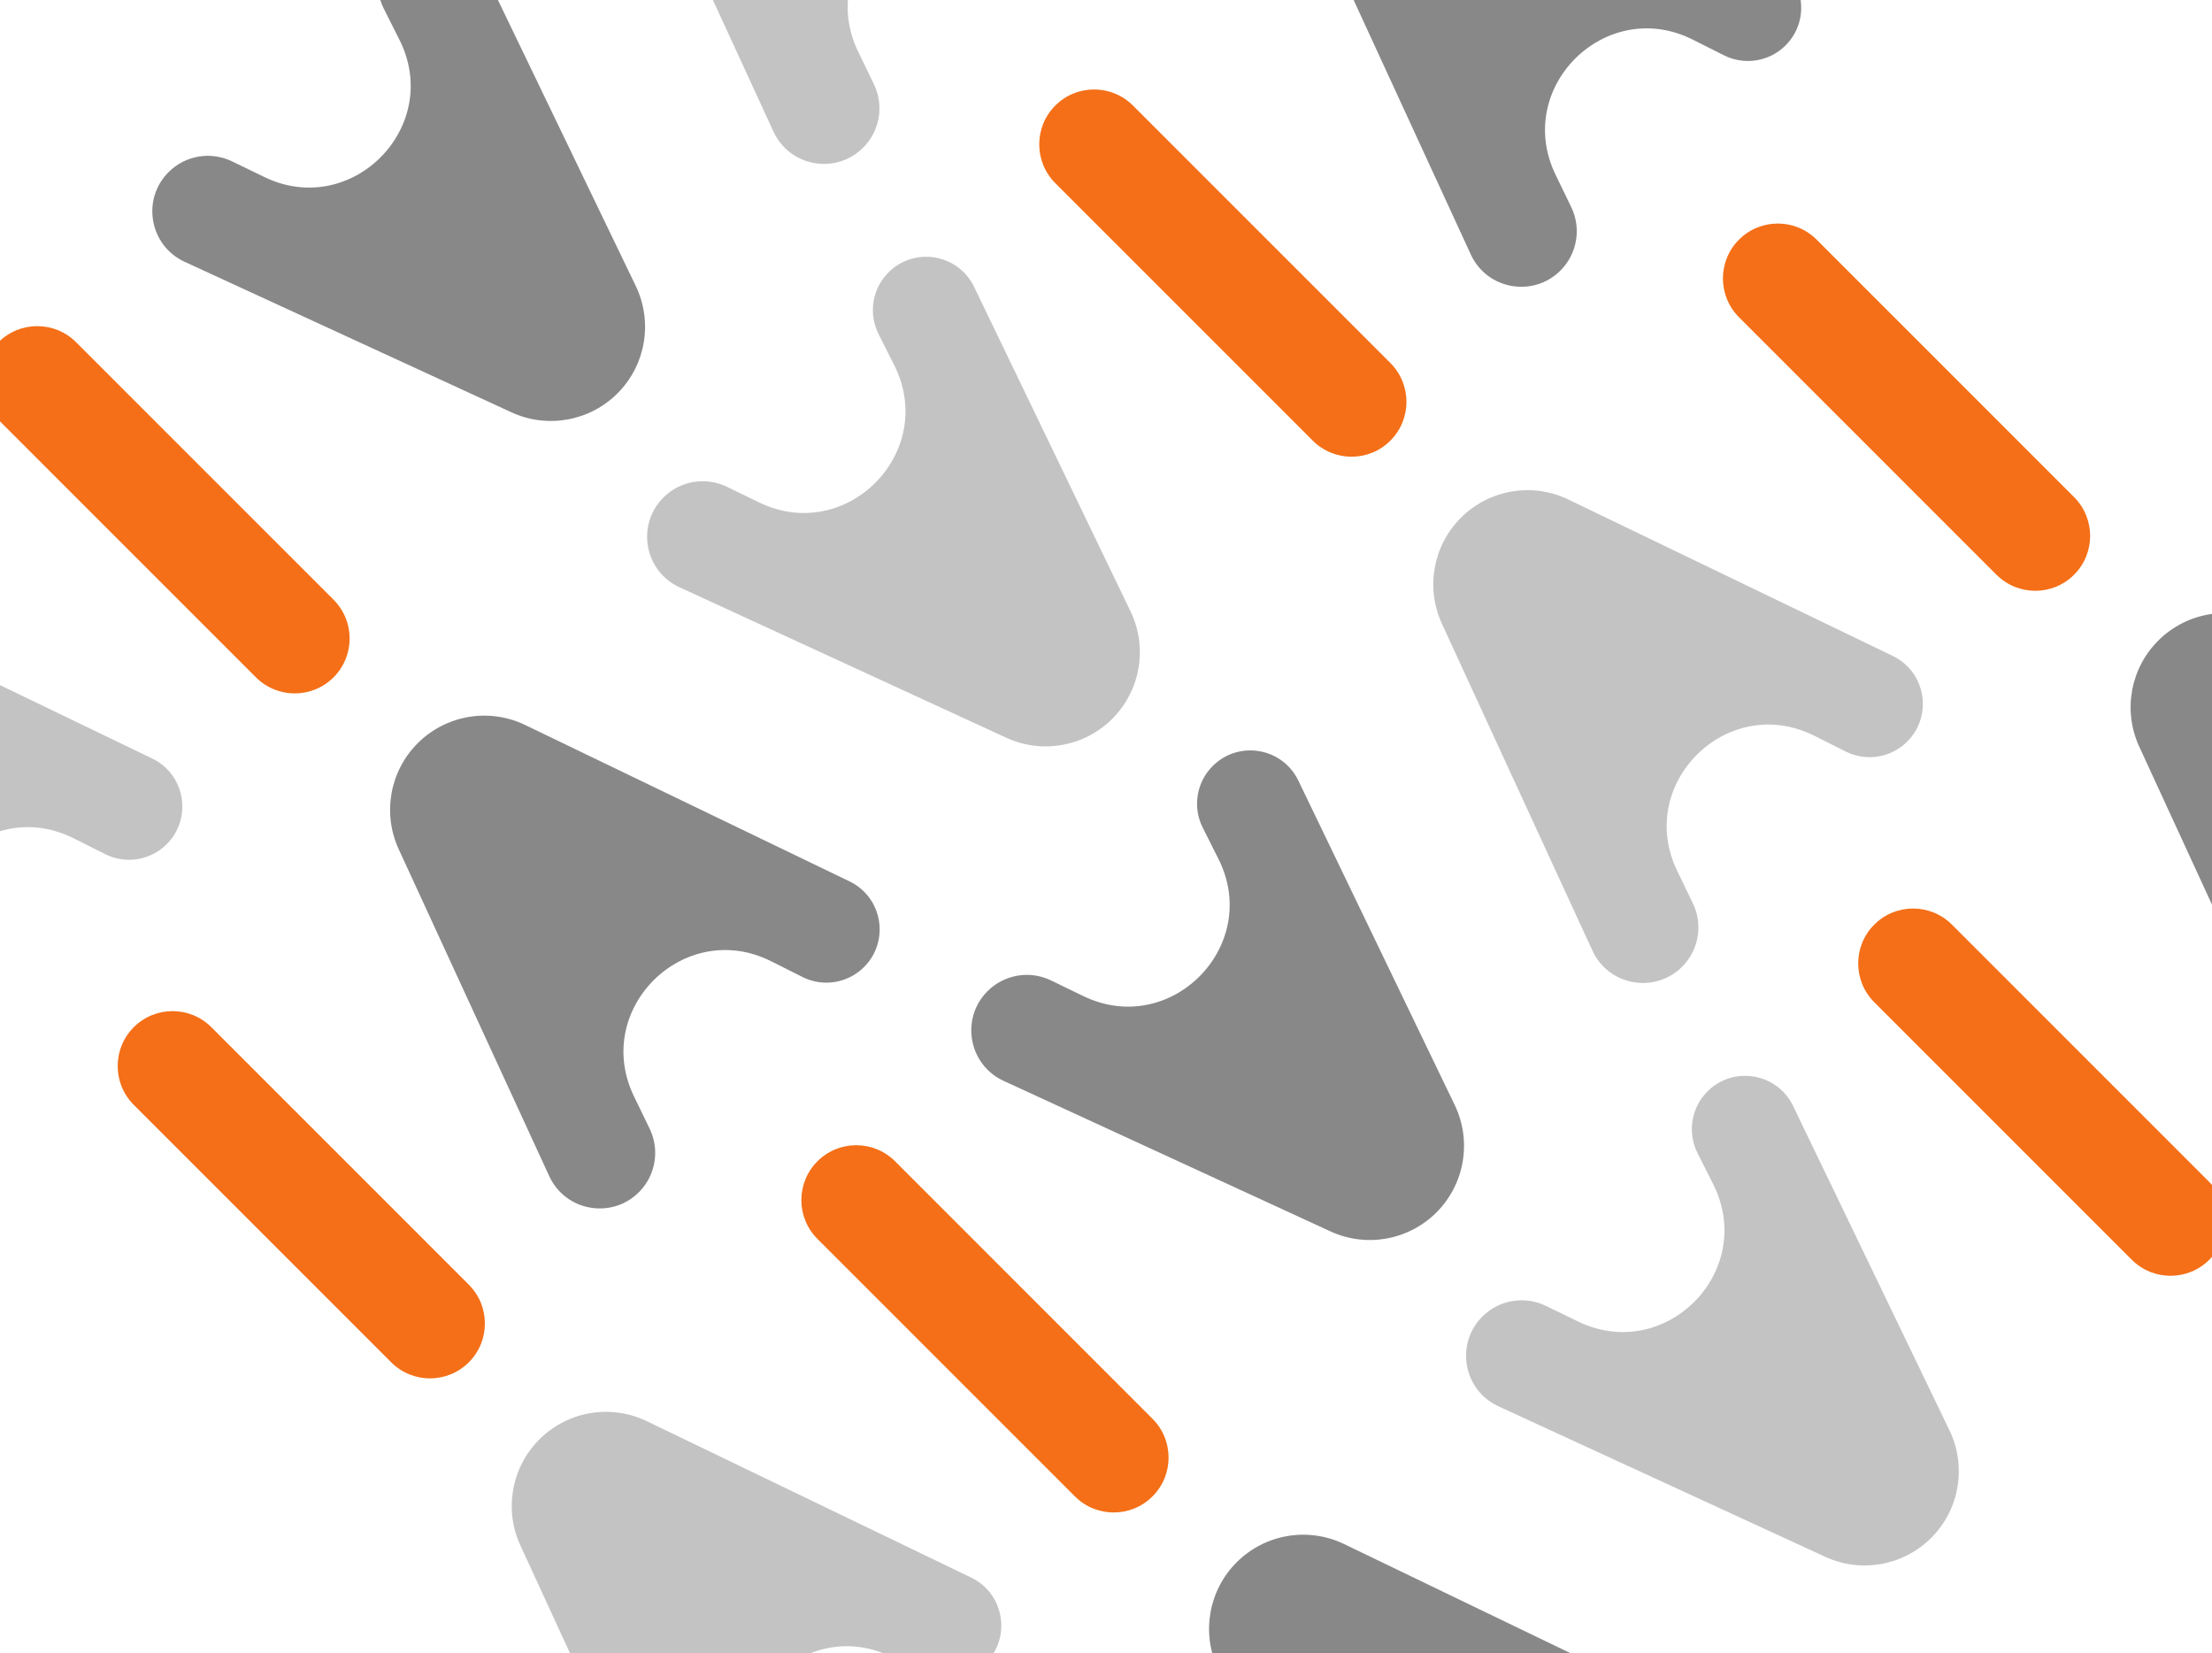 <svg width="376" height="281" viewBox="0 0 376 281" fill="none" xmlns="http://www.w3.org/2000/svg">
<path d="M375.548 200.91C379.192 204.553 379.192 210.46 375.548 214.103C371.905 217.746 365.999 217.746 362.356 214.103L318.593 170.34C314.95 166.697 314.95 160.79 318.593 157.147C322.236 153.504 328.143 153.504 331.786 157.147L375.548 200.91Z" fill="#F46F17"/>
<path d="M254.7 239.015C248.731 236.267 247.327 228.413 251.973 223.767C254.816 220.924 259.148 220.194 262.765 221.947L268.235 224.599C283.1 231.805 298.634 216.046 291.216 201.285L288.547 195.976C286.794 192.487 287.474 188.266 290.235 185.505C294.645 181.095 302.089 182.358 304.797 187.976L331.374 243.104C334.33 249.235 333.086 256.565 328.274 261.377C323.535 266.116 316.345 267.402 310.257 264.598L254.7 239.015Z" fill="#121212" fill-opacity="0.25"/>
<path d="M389.217 182.459C391.966 188.427 399.819 189.832 404.466 185.185C407.309 182.342 408.039 178.011 406.285 174.393L403.634 168.924C396.428 154.058 412.187 138.524 426.947 145.943L432.257 148.611C435.746 150.365 439.966 149.685 442.728 146.923C447.138 142.513 445.875 135.07 440.257 132.361L385.128 105.784C378.997 102.829 371.668 104.072 366.855 108.885C362.116 113.624 360.831 120.814 363.634 126.902L389.217 182.459Z" fill="#121212" fill-opacity="0.5"/>
<path d="M232.569 339.107C235.318 345.075 243.171 346.48 247.818 341.833C250.66 338.991 251.391 334.659 249.637 331.041L246.986 325.572C239.78 310.706 255.539 295.172 270.299 302.591L275.608 305.26C279.098 307.013 283.318 306.333 286.08 303.572C290.49 299.161 289.226 291.718 283.608 289.009L228.48 262.432C222.349 259.477 215.02 260.72 210.207 265.533C205.468 270.272 204.183 277.462 206.986 283.55L232.569 339.107Z" fill="#121212" fill-opacity="0.5"/>
<path d="M236.339 61.701C239.982 65.344 239.982 71.25 236.339 74.893C232.696 78.536 226.79 78.536 223.147 74.893L179.384 31.13C175.741 27.487 175.741 21.581 179.384 17.938C183.027 14.295 188.933 14.295 192.576 17.938L236.339 61.701Z" fill="#F46F17"/>
<path d="M79.691 218.349C83.334 221.992 83.334 227.898 79.691 231.541C76.048 235.184 70.141 235.184 66.498 231.541L22.736 187.779C19.093 184.136 19.093 178.229 22.736 174.586C26.379 170.943 32.285 170.943 35.928 174.586L79.691 218.349Z" fill="#F46F17"/>
<path d="M115.491 99.806C109.522 97.058 108.118 89.204 112.764 84.557C115.607 81.715 119.938 80.984 123.556 82.738L129.026 85.389C143.891 92.595 159.425 76.836 152.006 62.076L149.338 56.767C147.584 53.278 148.265 49.057 151.026 46.296C155.436 41.886 162.88 43.149 165.588 48.767L192.165 103.895C195.121 110.026 193.877 117.355 189.064 122.168C184.325 126.907 177.136 128.192 171.048 125.389L115.491 99.806Z" fill="#121212" fill-opacity="0.25"/>
<path d="M250.008 43.249C252.756 49.218 260.61 50.622 265.256 45.976C268.099 43.133 268.83 38.802 267.076 35.184L264.425 29.715C257.219 14.849 272.977 -0.685 287.738 6.734L293.047 9.402C296.536 11.156 300.757 10.476 303.518 7.714C307.928 3.304 306.665 -4.14 301.047 -6.848L245.919 -33.425C239.788 -36.381 232.459 -35.137 227.646 -30.325C222.907 -25.585 221.621 -18.396 224.425 -12.308L250.008 43.249Z" fill="#121212" fill-opacity="0.5"/>
<path d="M93.36 199.898C96.108 205.866 103.962 207.27 108.608 202.624C111.451 199.781 112.181 195.45 110.428 191.832L107.776 186.363C100.571 171.497 116.329 155.963 131.09 163.382L136.399 166.05C139.888 167.804 144.109 167.124 146.87 164.362C151.28 159.952 150.017 152.508 144.399 149.8L89.271 123.223C83.14 120.267 75.811 121.511 70.998 126.324C66.259 131.063 64.973 138.253 67.777 144.34L93.36 199.898Z" fill="#121212" fill-opacity="0.5"/>
<path d="M308.791 40.727C305.148 37.084 299.242 37.084 295.599 40.727C291.956 44.37 291.956 50.276 295.599 53.919L339.362 97.682C343.005 101.325 348.911 101.325 352.554 97.682C356.197 94.039 356.197 88.132 352.554 84.489L308.791 40.727Z" fill="#F46F17"/>
<path d="M152.143 197.375C148.5 193.732 142.594 193.732 138.951 197.375C135.308 201.018 135.308 206.924 138.951 210.567L182.713 254.33C186.356 257.973 192.263 257.973 195.906 254.33C199.549 250.687 199.549 244.781 195.906 241.138L152.143 197.375Z" fill="#F46F17"/>
<path d="M270.686 161.575C273.434 167.544 281.288 168.948 285.935 164.302C288.777 161.459 289.508 157.127 287.754 153.51L285.103 148.04C277.897 133.175 293.656 117.641 308.416 125.059L313.725 127.728C317.215 129.482 321.435 128.801 324.196 126.04C328.606 121.63 327.343 114.186 321.725 111.478L266.597 84.901C260.466 81.945 253.137 83.189 248.324 88.001C243.585 92.74 242.3 99.93 245.103 106.018L270.686 161.575Z" fill="#121212" fill-opacity="0.25"/>
<path d="M114.038 318.223C116.786 324.192 124.64 325.596 129.286 320.95C132.129 318.107 132.859 313.776 131.106 310.158L128.454 304.688C121.249 289.823 137.007 274.289 151.768 281.708L157.077 284.376C160.566 286.13 164.787 285.449 167.548 282.688C171.958 278.278 170.695 270.834 165.077 268.126L109.949 241.549C103.818 238.593 96.489 239.837 91.676 244.65C86.937 249.389 85.651 256.578 88.455 262.666L114.038 318.223Z" fill="#121212" fill-opacity="0.25"/>
<path d="M170.594 183.706C164.626 180.958 163.222 173.104 167.868 168.457C170.711 165.615 175.042 164.884 178.66 166.638L184.129 169.289C198.995 176.495 214.529 160.736 207.11 145.976L204.442 140.667C202.688 137.177 203.368 132.957 206.13 130.196C210.54 125.786 217.984 127.049 220.692 132.667L247.269 187.795C250.225 193.926 248.981 201.255 244.168 206.068C239.429 210.807 232.239 212.092 226.152 209.289L170.594 183.706Z" fill="#121212" fill-opacity="0.5"/>
<path d="M12.934 58.165C9.291 54.522 3.384 54.522 -0.259 58.165C-3.902 61.809 -3.902 67.715 -0.259 71.358L43.504 115.121C47.147 118.764 53.054 118.764 56.697 115.121C60.34 111.478 60.34 105.571 56.697 101.928L12.934 58.165Z" fill="#F46F17"/>
<path d="M131.477 22.366C134.225 28.334 142.079 29.739 146.725 25.092C149.568 22.25 150.298 17.918 148.545 14.3L145.893 8.831C138.687 -6.035 154.446 -21.569 169.207 -14.15L174.516 -11.481C178.005 -9.728 182.226 -10.408 184.987 -13.169C189.397 -17.579 188.134 -25.023 182.516 -27.732L127.388 -54.309C121.257 -57.264 113.927 -56.021 109.115 -51.208C104.376 -46.469 103.09 -39.279 105.894 -33.191L131.477 22.366Z" fill="#121212" fill-opacity="0.25"/>
<path d="M-25.172 179.014C-22.423 184.983 -14.569 186.387 -9.923 181.741C-7.08 178.898 -6.35 174.566 -8.104 170.949L-10.755 165.479C-17.961 150.614 -2.202 135.08 12.559 142.498L17.868 145.167C21.357 146.92 25.578 146.24 28.339 143.479C32.749 139.069 31.486 131.625 25.868 128.917L-29.261 102.339C-35.391 99.384 -42.721 100.628 -47.533 105.44C-52.273 110.179 -53.558 117.369 -50.755 123.457L-25.172 179.014Z" fill="#121212" fill-opacity="0.25"/>
<path d="M31.385 44.497C25.417 41.748 24.012 33.894 28.659 29.248C31.501 26.405 35.833 25.675 39.451 27.429L44.92 30.08C59.786 37.286 75.32 21.527 67.901 6.767L65.232 1.457C63.479 -2.032 64.159 -6.252 66.921 -9.014C71.331 -13.424 78.774 -12.161 81.483 -6.543L108.06 48.586C111.015 54.717 109.772 62.046 104.959 66.858C100.22 71.598 93.03 72.883 86.942 70.08L31.385 44.497Z" fill="#121212" fill-opacity="0.5"/>
</svg>
